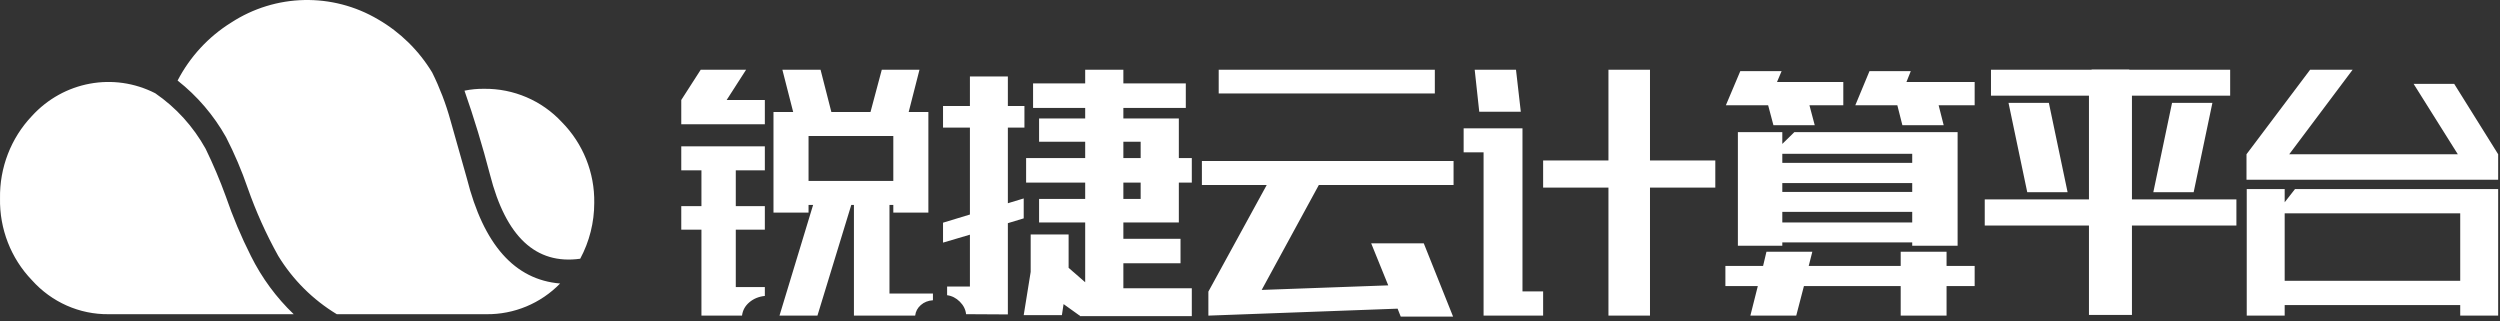 <?xml version="1.0" encoding="UTF-8"?>
<svg width="366px" height="47px" viewBox="0 0 366 47" version="1.1" xmlns="http://www.w3.org/2000/svg" xmlns:xlink="http://www.w3.org/1999/xlink">
    <rect x="0" y="0" width="366" height="47" fill="#333333" stroke="none"/>
    <!-- Generator: Sketch 61 (89581) - https://sketch.com -->
    <title>编组备份 3</title>
    <desc>Created with Sketch.</desc>
    <g id="页面-1" stroke="none" stroke-width="1" fill="none" fill-rule="evenodd">
        <g id="Apple-TV" transform="translate(-866, -467)" fill="#FFFFFF">
            <g id="编组备份-3" transform="translate(866, 467)">
                <path d="M15.921,45.999 C11.644,46.053 7.548,44.237 4.663,41.007 C1.598,37.822 -0.081,33.508 0.003,29.04 C-0.074,24.55 1.603,20.213 4.663,16.992 C9.296,11.906 16.649,10.547 22.73,13.653 C25.77,15.739 28.293,18.521 30.101,21.777 C31.206,24.047 32.194,26.376 33.058,28.753 C34.086,31.752 35.318,34.674 36.744,37.497 C38.331,40.681 40.448,43.558 43,45.999 L15.921,45.999 L15.921,45.999 Z M65.948,17.621 C66.49,19.505 67.288,22.33 68.343,26.096 C70.791,35.817 75.344,40.954 82,41.505 C79.156,44.424 75.261,46.046 71.211,45.999 L49.309,45.999 C45.81,43.887 42.864,40.953 40.723,37.445 C38.959,34.275 37.467,30.957 36.264,27.529 C35.385,24.972 34.324,22.483 33.091,20.08 C31.288,16.873 28.879,14.056 26,11.792 C27.811,8.308 30.513,5.381 33.825,3.317 C40.34,-0.927 48.658,-1.112 55.351,2.84 C58.595,4.716 61.32,7.391 63.272,10.615 C64.384,12.858 65.28,15.204 65.948,17.621 L65.948,17.621 Z M68,13.275 C68.941,13.08 69.901,12.989 70.863,13.001 C75.177,12.947 79.312,14.714 82.242,17.863 C85.359,21.016 87.072,25.281 86.998,29.701 C87,32.553 86.295,35.362 84.944,37.878 C78.463,38.78 74.06,34.675 71.734,25.563 C70.623,21.302 69.378,17.206 68,13.275 L68,13.275 Z" id="logo备份"></path>
                <path d="M119.672,46.207 L124.629,30 L125.016,30 L125.016,46.207 L133.98,46.207 C134.051,45.598 134.326,45.082 134.807,44.66 C135.287,44.238 135.879,44.004 136.582,43.957 L136.582,43.957 L136.582,42.973 L130.219,42.973 L130.219,30 L130.781,30 L130.781,31.125 L135.914,31.125 L135.914,16.395 L133.031,16.395 L134.613,10.207 L129.094,10.207 L127.441,16.395 L121.711,16.395 L120.129,10.207 L114.539,10.207 L116.121,16.395 L113.238,16.395 L113.238,31.125 L118.371,31.125 L118.371,30 L119.039,30 L114.117,46.207 L119.672,46.207 Z M111.973,18.188 L111.973,14.637 L106.383,14.637 L109.23,10.207 L102.586,10.207 L99.738,14.637 L99.738,18.188 L111.973,18.188 Z M130.781,26.484 L118.371,26.484 L118.371,19.91 L130.781,19.91 L130.781,26.484 Z M108.633,46.207 C108.727,45.434 109.084,44.783 109.705,44.256 C110.326,43.729 111.082,43.418 111.973,43.324 L111.973,43.324 L111.973,42.023 L107.719,42.023 L107.719,33.621 L111.973,33.621 L111.973,30.176 L107.719,30.176 L107.719,24.938 L111.973,24.938 L111.973,21.422 L99.738,21.422 L99.738,24.938 L102.691,24.938 L102.691,30.176 L99.738,30.176 L99.738,33.621 L102.691,33.621 L102.691,46.207 L108.633,46.207 Z M174.48,46.277 L174.48,42.199 L164.461,42.199 L164.461,38.543 L172.828,38.543 L172.828,34.957 L164.461,34.957 L164.461,32.566 L172.582,32.566 L172.582,26.73 L174.48,26.73 L174.48,23.145 L172.582,23.145 L172.582,17.344 L164.461,17.344 L164.461,15.797 L173.602,15.797 L173.602,12.211 L164.461,12.211 L164.461,10.207 L158.871,10.207 L158.871,12.211 L151.242,12.211 L151.242,15.797 L158.871,15.797 L158.871,17.344 L152.121,17.344 L152.121,20.754 L158.871,20.754 L158.871,23.145 L150.223,23.145 L150.223,26.73 L158.871,26.73 L158.871,29.121 L152.121,29.121 L152.121,32.566 L158.871,32.566 L158.871,41.32 L156.445,39.211 L156.445,34.324 L150.891,34.324 L150.891,39.809 L149.871,46.137 L155.461,46.137 L155.707,44.52 L158.062,46.207 L158.098,46.137 L158.098,46.277 L174.48,46.277 Z M147.551,46.031 L147.551,32.672 L149.871,31.969 L149.871,29.051 L147.551,29.754 L147.551,18.68 L149.977,18.68 L149.977,15.516 L147.551,15.516 L147.551,11.191 L141.996,11.191 L141.996,15.516 L138.059,15.516 L138.059,18.68 L141.996,18.68 L141.996,31.406 L138.059,32.602 L138.059,35.52 L141.996,34.359 L141.996,41.953 L138.656,41.953 L138.656,43.219 C139.359,43.312 139.98,43.629 140.52,44.168 C141.059,44.707 141.363,45.316 141.434,45.996 L141.434,45.996 L147.551,46.031 Z M166.992,23.145 L164.461,23.145 L164.461,20.754 L166.992,20.754 L166.992,23.145 Z M166.992,29.121 L164.461,29.121 L164.461,26.73 L166.992,26.73 L166.992,29.121 Z M210.059,13.688 L210.059,10.207 L178.418,10.207 L178.418,13.688 L210.059,13.688 Z M212.73,46.348 L208.441,35.625 L200.742,35.625 L203.238,41.777 L184.711,42.445 L193.078,27.082 L212.801,27.082 L212.801,23.566 L175.957,23.566 L175.957,27.082 L185.449,27.082 L176.906,42.691 L176.906,46.207 L204.609,45.188 L205.066,46.348 L212.73,46.348 Z M222.645,16.359 L221.941,10.207 L215.895,10.207 L216.562,16.359 L222.645,16.359 Z M241.559,46.207 L241.559,27.469 L251.121,27.469 L251.121,23.496 L241.559,23.496 L241.559,10.207 L235.477,10.207 L235.477,23.496 L225.914,23.496 L225.914,27.469 L235.477,27.469 L235.477,46.207 L241.559,46.207 Z M225.914,46.207 L225.914,42.656 L222.891,42.656 L222.891,18.785 L214.277,18.785 L214.277,22.301 L217.195,22.301 L217.195,46.207 L225.914,46.207 Z M265.676,18.328 L264.902,15.41 L269.859,15.41 L269.859,12 L260.156,12 L260.824,10.418 L254.777,10.418 L252.668,15.41 L258.855,15.41 L259.629,18.328 L265.676,18.328 Z M284.555,18.328 L283.816,15.41 L289.09,15.41 L289.09,12 L279.105,12 L279.738,10.418 L273.691,10.418 L271.617,15.41 L277.77,15.41 L278.508,18.328 L284.555,18.328 Z M260.93,35.977 L260.93,35.484 L279.949,35.484 L279.949,35.977 L286.594,35.977 L286.594,19.348 L262.688,19.348 L260.93,21.07 L260.93,19.348 L254.426,19.348 L254.426,35.977 L260.93,35.977 Z M279.949,23.848 L260.93,23.848 L260.93,22.512 L279.949,22.512 L279.949,23.848 Z M279.949,28.102 L260.93,28.102 L260.93,26.801 L279.949,26.801 L279.949,28.102 Z M279.949,32.566 L260.93,32.566 L260.93,31.02 L279.949,31.02 L279.949,32.566 Z M262.969,46.207 L264.094,41.883 L278.262,41.883 L278.262,46.207 L284.977,46.207 L284.977,41.883 L289.09,41.883 L289.09,38.93 L284.977,38.93 L284.977,36.855 L278.262,36.855 L278.262,38.93 L264.797,38.93 L265.324,36.855 L258.609,36.855 L258.117,38.93 L252.598,38.93 L252.598,41.883 L257.344,41.883 L256.254,46.207 L262.969,46.207 Z M312.117,46.102 L312.117,33.023 L327.41,33.023 L327.41,29.191 L312.117,29.191 L312.117,14.004 L326.496,14.004 L326.496,10.207 L311.73,10.207 L311.73,10.172 L306.211,10.172 L306.211,10.207 L291.48,10.207 L291.48,14.004 L305.824,14.004 L305.824,29.191 L290.566,29.191 L290.566,33.023 L305.824,33.023 L305.824,46.102 L312.117,46.102 Z M302.695,28.137 L299.953,15.059 L294.047,15.059 L296.789,28.137 L302.695,28.137 Z M321.152,28.137 L323.895,15.059 L317.988,15.059 L315.246,28.137 L321.152,28.137 Z M365.73,26.309 L365.73,22.582 L359.297,12.281 L353.355,12.281 L359.824,22.582 L335.145,22.582 L344.426,10.207 L338.203,10.207 L328.887,22.582 L328.887,26.309 L365.73,26.309 Z M334.477,46.207 L334.477,44.66 L360.176,44.66 L360.176,46.207 L365.73,46.207 L365.73,27.68 L335.988,27.68 L334.477,29.613 L334.477,27.68 L328.922,27.68 L328.922,46.207 L334.477,46.207 Z M360.176,41.109 L334.477,41.109 L334.477,31.23 L360.176,31.23 L360.176,41.109 Z" id="锐捷云计算平台" fill-rule="nonzero"></path>
            </g>
        </g>
    </g>
</svg>